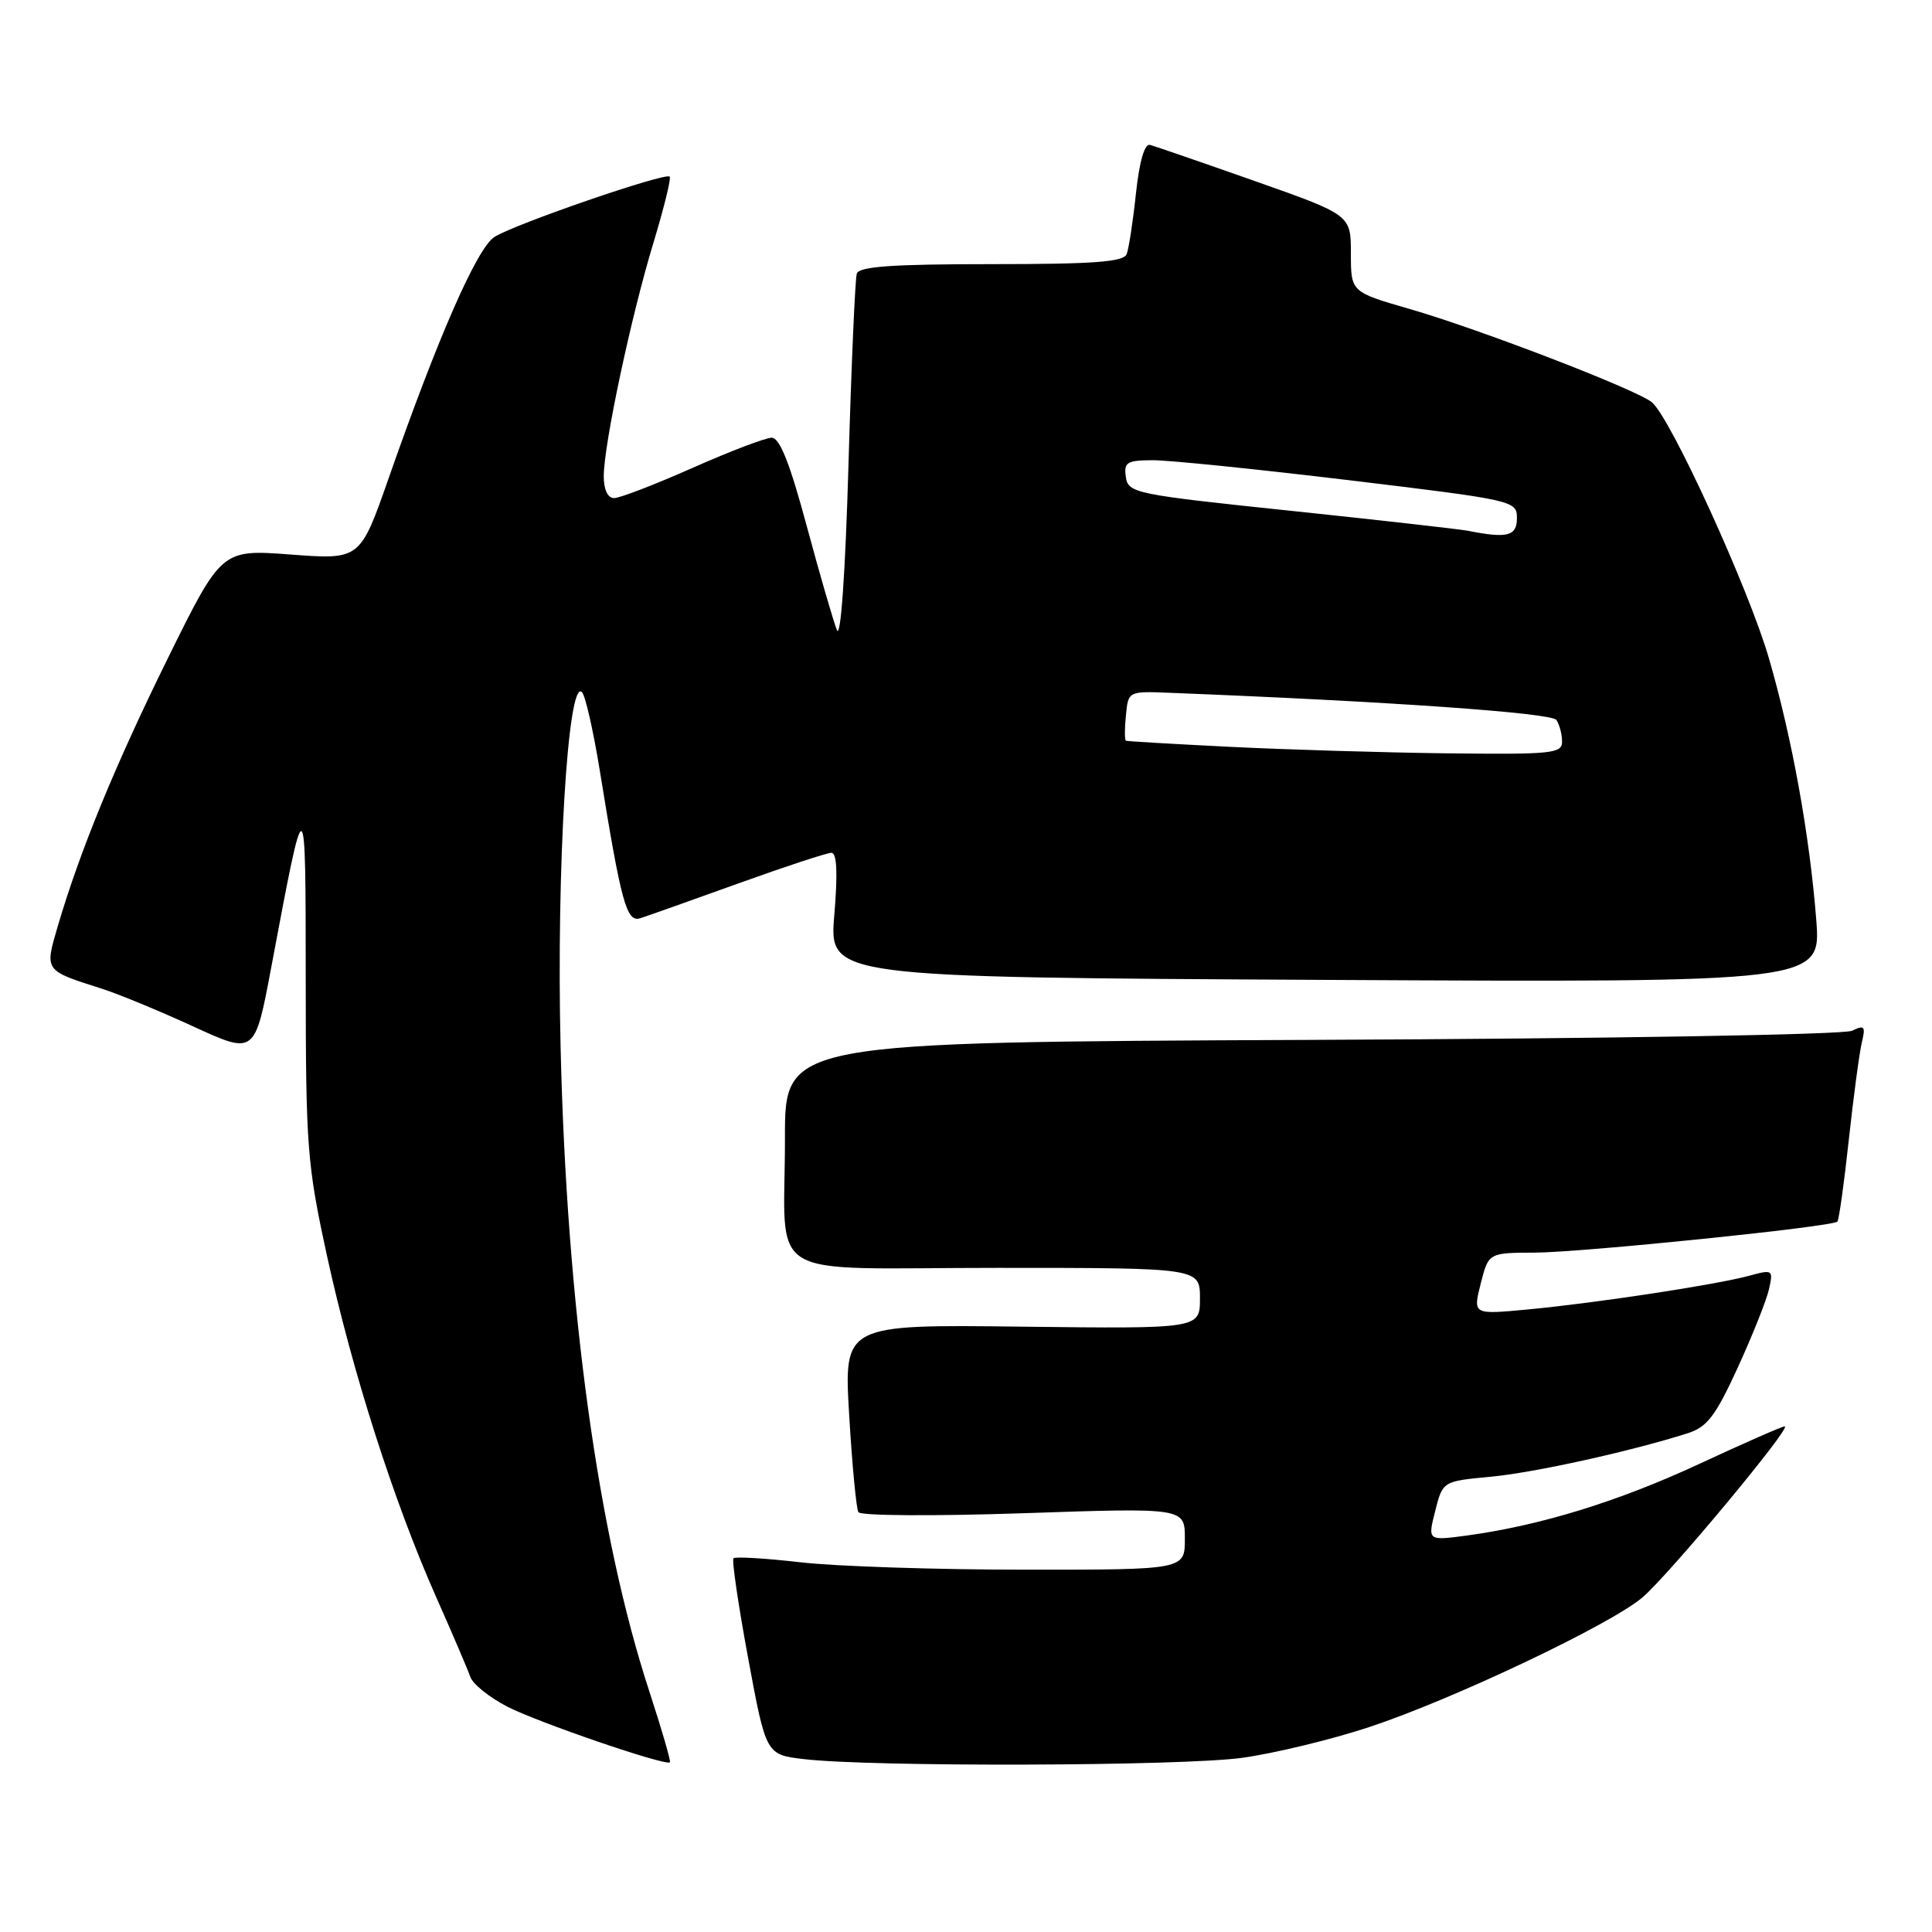 <?xml version="1.0" encoding="UTF-8" standalone="no"?>
<!DOCTYPE svg PUBLIC "-//W3C//DTD SVG 1.1//EN" "http://www.w3.org/Graphics/SVG/1.1/DTD/svg11.dtd" >
<svg xmlns="http://www.w3.org/2000/svg" xmlns:xlink="http://www.w3.org/1999/xlink" version="1.1" viewBox="0 0 256 256">
 <g >
 <path fill="currentColor"
d=" M 86.02 224.06 C 79.23 203.29 75.09 173.20 74.28 138.68 C 73.72 115.09 75.25 89.85 77.11 91.71 C 77.56 92.16 78.61 96.79 79.46 102.01 C 82.33 119.74 83.02 122.24 84.84 121.67 C 85.75 121.38 91.59 119.31 97.80 117.07 C 104.02 114.83 109.59 113.00 110.17 113.00 C 110.89 113.00 111.02 115.65 110.55 121.25 C 109.86 129.50 109.86 129.50 175.59 129.84 C 241.31 130.18 241.31 130.18 240.66 121.84 C 239.78 110.64 237.47 97.84 234.40 87.26 C 231.72 78.00 221.35 55.32 218.88 53.30 C 216.81 51.61 196.04 43.61 186.75 40.93 C 179.00 38.69 179.00 38.69 179.00 33.59 C 179.00 28.48 179.00 28.48 166.27 23.99 C 159.26 21.52 153.02 19.37 152.39 19.20 C 151.66 19.01 150.98 21.36 150.52 25.62 C 150.13 29.32 149.57 32.95 149.29 33.67 C 148.90 34.71 144.91 35.00 131.36 35.00 C 118.30 35.00 113.84 35.31 113.53 36.25 C 113.31 36.94 112.81 48.30 112.43 61.50 C 112.02 75.83 111.40 84.69 110.90 83.50 C 110.45 82.40 108.65 76.21 106.91 69.75 C 104.67 61.42 103.32 58.00 102.26 58.00 C 101.44 58.00 96.72 59.80 91.76 62.00 C 86.80 64.20 82.13 66.00 81.37 66.00 C 80.53 66.00 80.00 64.89 80.00 63.11 C 80.00 58.93 83.63 41.86 86.59 32.15 C 87.98 27.55 88.95 23.62 88.74 23.40 C 88.15 22.82 68.03 29.75 65.50 31.41 C 63.18 32.93 58.05 44.64 51.51 63.33 C 47.72 74.17 47.72 74.17 38.54 73.48 C 29.37 72.79 29.37 72.79 22.28 87.14 C 15.25 101.40 10.61 112.69 7.65 122.74 C 5.91 128.68 5.83 128.57 13.50 131.01 C 15.70 131.71 21.16 133.97 25.63 136.02 C 33.77 139.76 33.77 139.76 35.95 128.13 C 40.51 103.86 40.50 103.85 40.51 129.84 C 40.52 152.08 40.69 154.28 43.35 166.50 C 46.69 181.79 52.17 198.92 57.74 211.50 C 59.94 216.45 62.00 221.27 62.32 222.20 C 62.64 223.14 64.84 224.91 67.20 226.13 C 71.22 228.21 88.18 234.02 88.77 233.52 C 88.92 233.40 87.68 229.14 86.02 224.06 Z  M 164.60 232.92 C 168.86 232.33 176.43 230.50 181.42 228.85 C 192.47 225.20 213.35 215.30 217.62 211.68 C 221.06 208.77 237.51 189.00 236.49 189.00 C 236.14 189.00 231.02 191.25 225.11 194.00 C 214.38 198.98 204.10 202.14 194.34 203.47 C 189.17 204.16 189.17 204.16 190.17 200.22 C 191.17 196.27 191.17 196.27 197.49 195.68 C 203.27 195.14 215.98 192.34 223.61 189.92 C 226.20 189.10 227.30 187.66 230.26 181.22 C 232.20 176.97 234.07 172.30 234.40 170.83 C 234.98 168.24 234.90 168.19 231.75 169.05 C 227.39 170.24 211.19 172.70 202.33 173.52 C 195.17 174.19 195.17 174.19 196.20 170.09 C 197.24 166.00 197.24 166.00 203.37 165.98 C 209.67 165.95 242.77 162.56 243.46 161.87 C 243.67 161.66 244.36 156.77 244.98 150.99 C 245.61 145.22 246.39 139.41 246.71 138.09 C 247.22 135.98 247.05 135.79 245.40 136.58 C 244.33 137.10 213.03 137.63 173.75 137.79 C 104.00 138.09 104.00 138.09 104.01 150.79 C 104.03 170.12 100.57 168.00 132.12 168.00 C 159.00 168.00 159.00 168.00 159.00 172.04 C 159.00 176.07 159.00 176.07 135.40 175.79 C 111.81 175.50 111.81 175.50 112.52 187.50 C 112.91 194.10 113.46 199.89 113.74 200.37 C 114.03 200.85 123.73 200.91 135.63 200.51 C 157.00 199.78 157.00 199.78 157.00 203.89 C 157.00 208.00 157.00 208.00 135.75 207.99 C 124.06 207.99 110.70 207.55 106.06 207.01 C 101.42 206.48 97.43 206.24 97.19 206.48 C 96.95 206.71 97.83 212.67 99.13 219.70 C 101.50 232.50 101.50 232.50 106.50 233.09 C 115.42 234.15 156.64 234.03 164.60 232.92 Z  M 163.00 98.96 C 155.57 98.59 149.36 98.23 149.19 98.15 C 149.01 98.07 149.01 96.56 149.19 94.79 C 149.50 91.58 149.50 91.58 155.00 91.80 C 184.16 92.95 205.61 94.46 206.23 95.40 C 206.64 96.01 206.98 97.29 206.98 98.25 C 207.00 99.85 205.68 99.98 191.75 99.82 C 183.36 99.72 170.43 99.33 163.00 98.96 Z  M 194.50 70.33 C 193.40 70.12 182.82 68.92 171.00 67.68 C 150.37 65.52 149.49 65.34 149.18 63.21 C 148.90 61.26 149.31 61.00 152.68 60.98 C 154.78 60.96 166.51 62.16 178.75 63.63 C 200.66 66.27 201.00 66.35 201.00 68.66 C 201.00 71.04 199.74 71.37 194.50 70.33 Z "/>
</g>
</svg>
